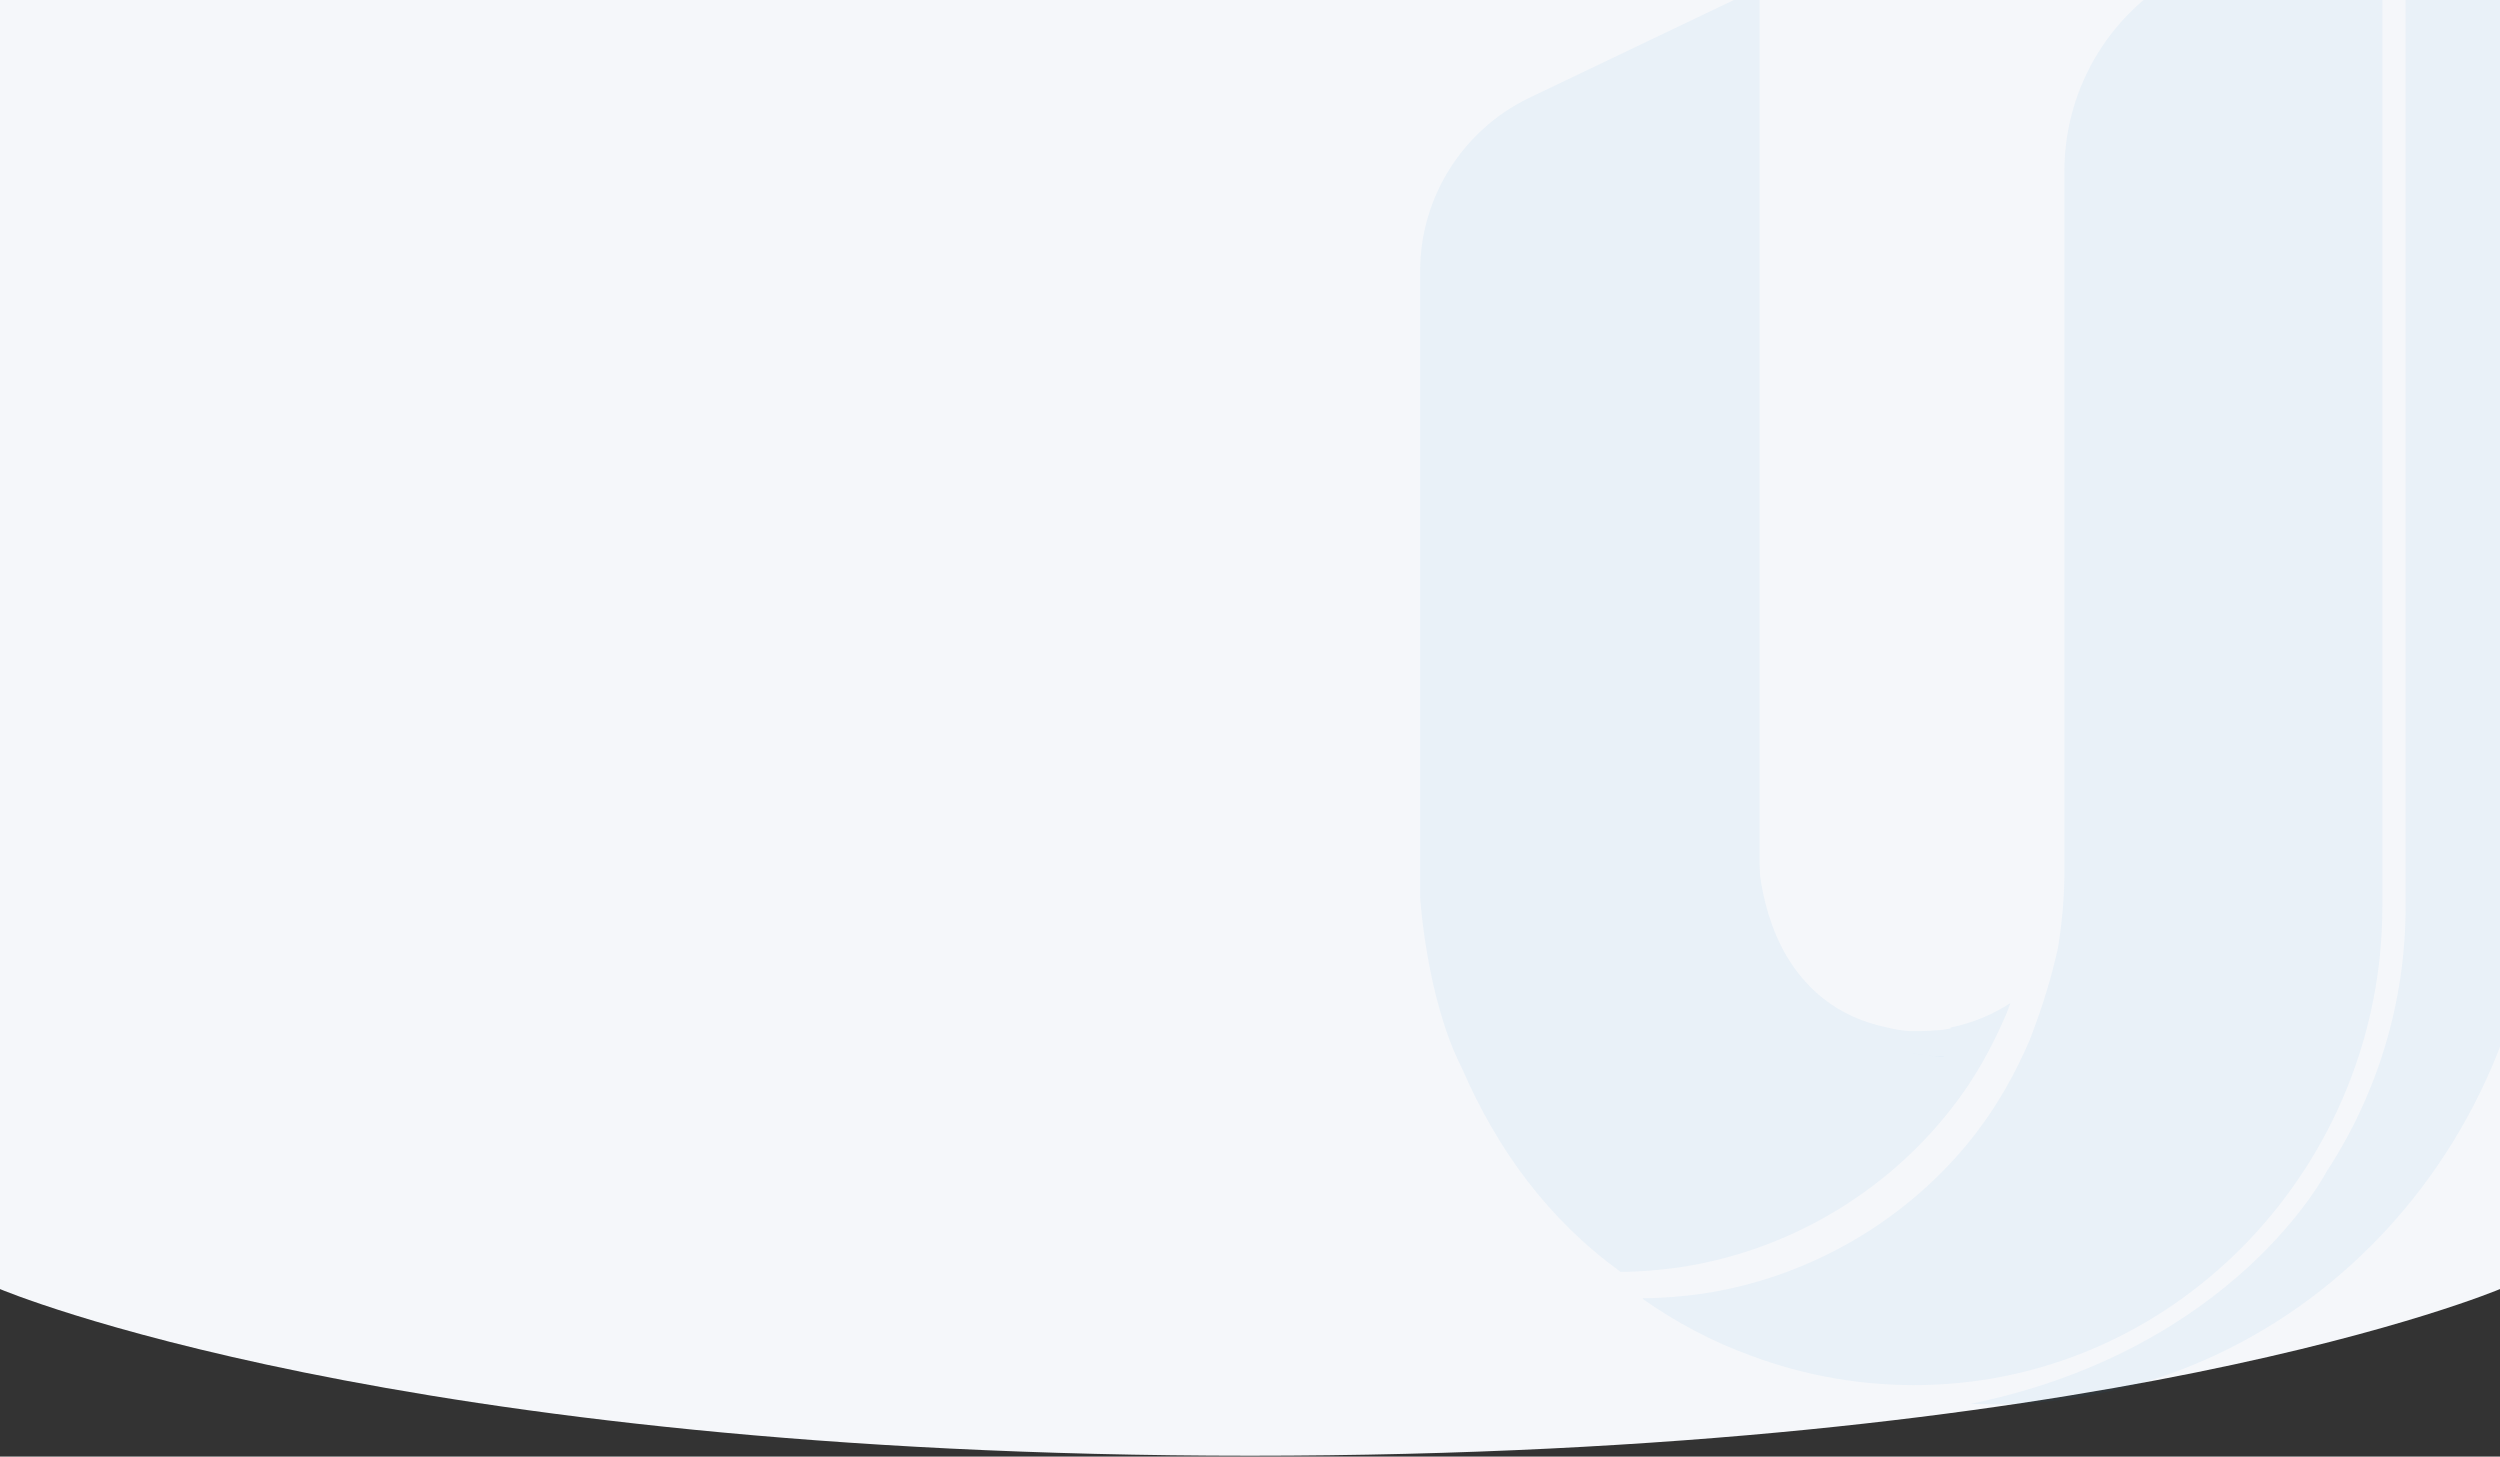 <svg width="1440" height="839" viewBox="0 0 1440 839" fill="none" xmlns="http://www.w3.org/2000/svg">
<rect x="0" y="0" width="1440" height="839" fill="#333333" stroke="none"/>
<path d="M0 0H1440V742.5C1440 742.5 1213.5 838.5 720 838.5C226.5 838.5 0 742.5 0 742.5V0Z" fill="#F5F7FA"/>
<path d="M1123.67 592.389C1121.65 592.641 1119.63 593.147 1117.35 593.399C1116.85 593.399 1116.6 593.399 1116.09 593.399C1113.06 593.652 1109.78 593.905 1106.49 593.905C1104.22 593.905 1101.94 593.905 1099.92 593.905C1095.63 593.652 1091.33 592.894 1087.29 591.884C1057.23 585.821 1039.55 568.39 1028.94 550.454C1019.34 534.034 1015.8 516.856 1014.29 507.761C1014.29 506.498 1013.78 505.235 1013.78 503.972C1013.78 501.951 1013.53 499.93 1013.53 497.909V-7.077L939.005 28.542L880.902 56.331C842.504 74.772 818 113.675 818 156.115V516.856C818 516.856 821.537 574.958 841.999 615.125C862.714 662.87 892.017 702.531 933.447 732.593C944.562 732.593 955.678 731.582 966.793 730.066C1028.68 720.972 1085.52 687.879 1123.92 638.618C1137.31 621.693 1147.42 603.251 1155.75 583.8C1156.51 581.779 1157.27 579.758 1158.03 577.737C1149.18 583.547 1137.31 589.105 1123.42 591.884L1123.67 592.389Z" fill="#0D7CCE" fill-opacity="0.05"/>
<path d="M1119.63 608.556C1112.81 608.556 1106.24 607.546 1100.43 606.283C1104.47 607.293 1108.76 607.799 1113.06 608.304C1115.33 608.304 1117.61 608.304 1119.63 608.304V608.556Z" fill="#0D7CCE" fill-opacity="0.05"/>
<path d="M1371.24 -72L1282.57 -28.044L1260.84 -17.182C1216.89 4.544 1189.1 49.51 1189.1 98.518V505.235C1188.85 519.129 1187.58 532.771 1185.31 546.412C1181.52 563.338 1176.72 578.747 1171.41 592.894C1170.66 594.915 1169.9 596.936 1169.14 598.957C1160.8 618.409 1150.45 636.85 1137.31 653.775C1098.91 703.036 1041.82 736.129 980.182 745.223C969.066 746.739 957.951 747.75 946.836 747.75C946.836 747.75 946.583 747.75 946.331 747.75C945.573 747.75 945.32 747.75 945.32 747.75C945.573 747.75 945.825 747.75 946.331 747.75C946.331 747.75 946.331 748.002 946.331 748.255C965.277 761.644 986.245 772.759 1008.48 780.843C1039.55 792.463 1073.15 798.526 1108.51 797.768C1256.04 794.484 1372.25 669.69 1372.25 522.161V-71.495C1372.25 -71.495 1371.99 -72 1371.74 -71.747L1371.24 -72Z" fill="#0D7CCE" fill-opacity="0.05"/>
<path d="M1421.51 -40.17L1385.64 -22.992V522.161C1385.64 577.99 1368.96 630.787 1340.16 674.743C1340.16 674.743 1287.62 777.306 1135.04 808.631C1139.33 808.631 1143.88 808.884 1148.17 808.884C1321.98 808.884 1462.68 661.607 1462.68 480.226V-60.127L1421.51 -40.423V-40.17Z" fill="#0D7CCE" fill-opacity="0.05"/>
</svg>
